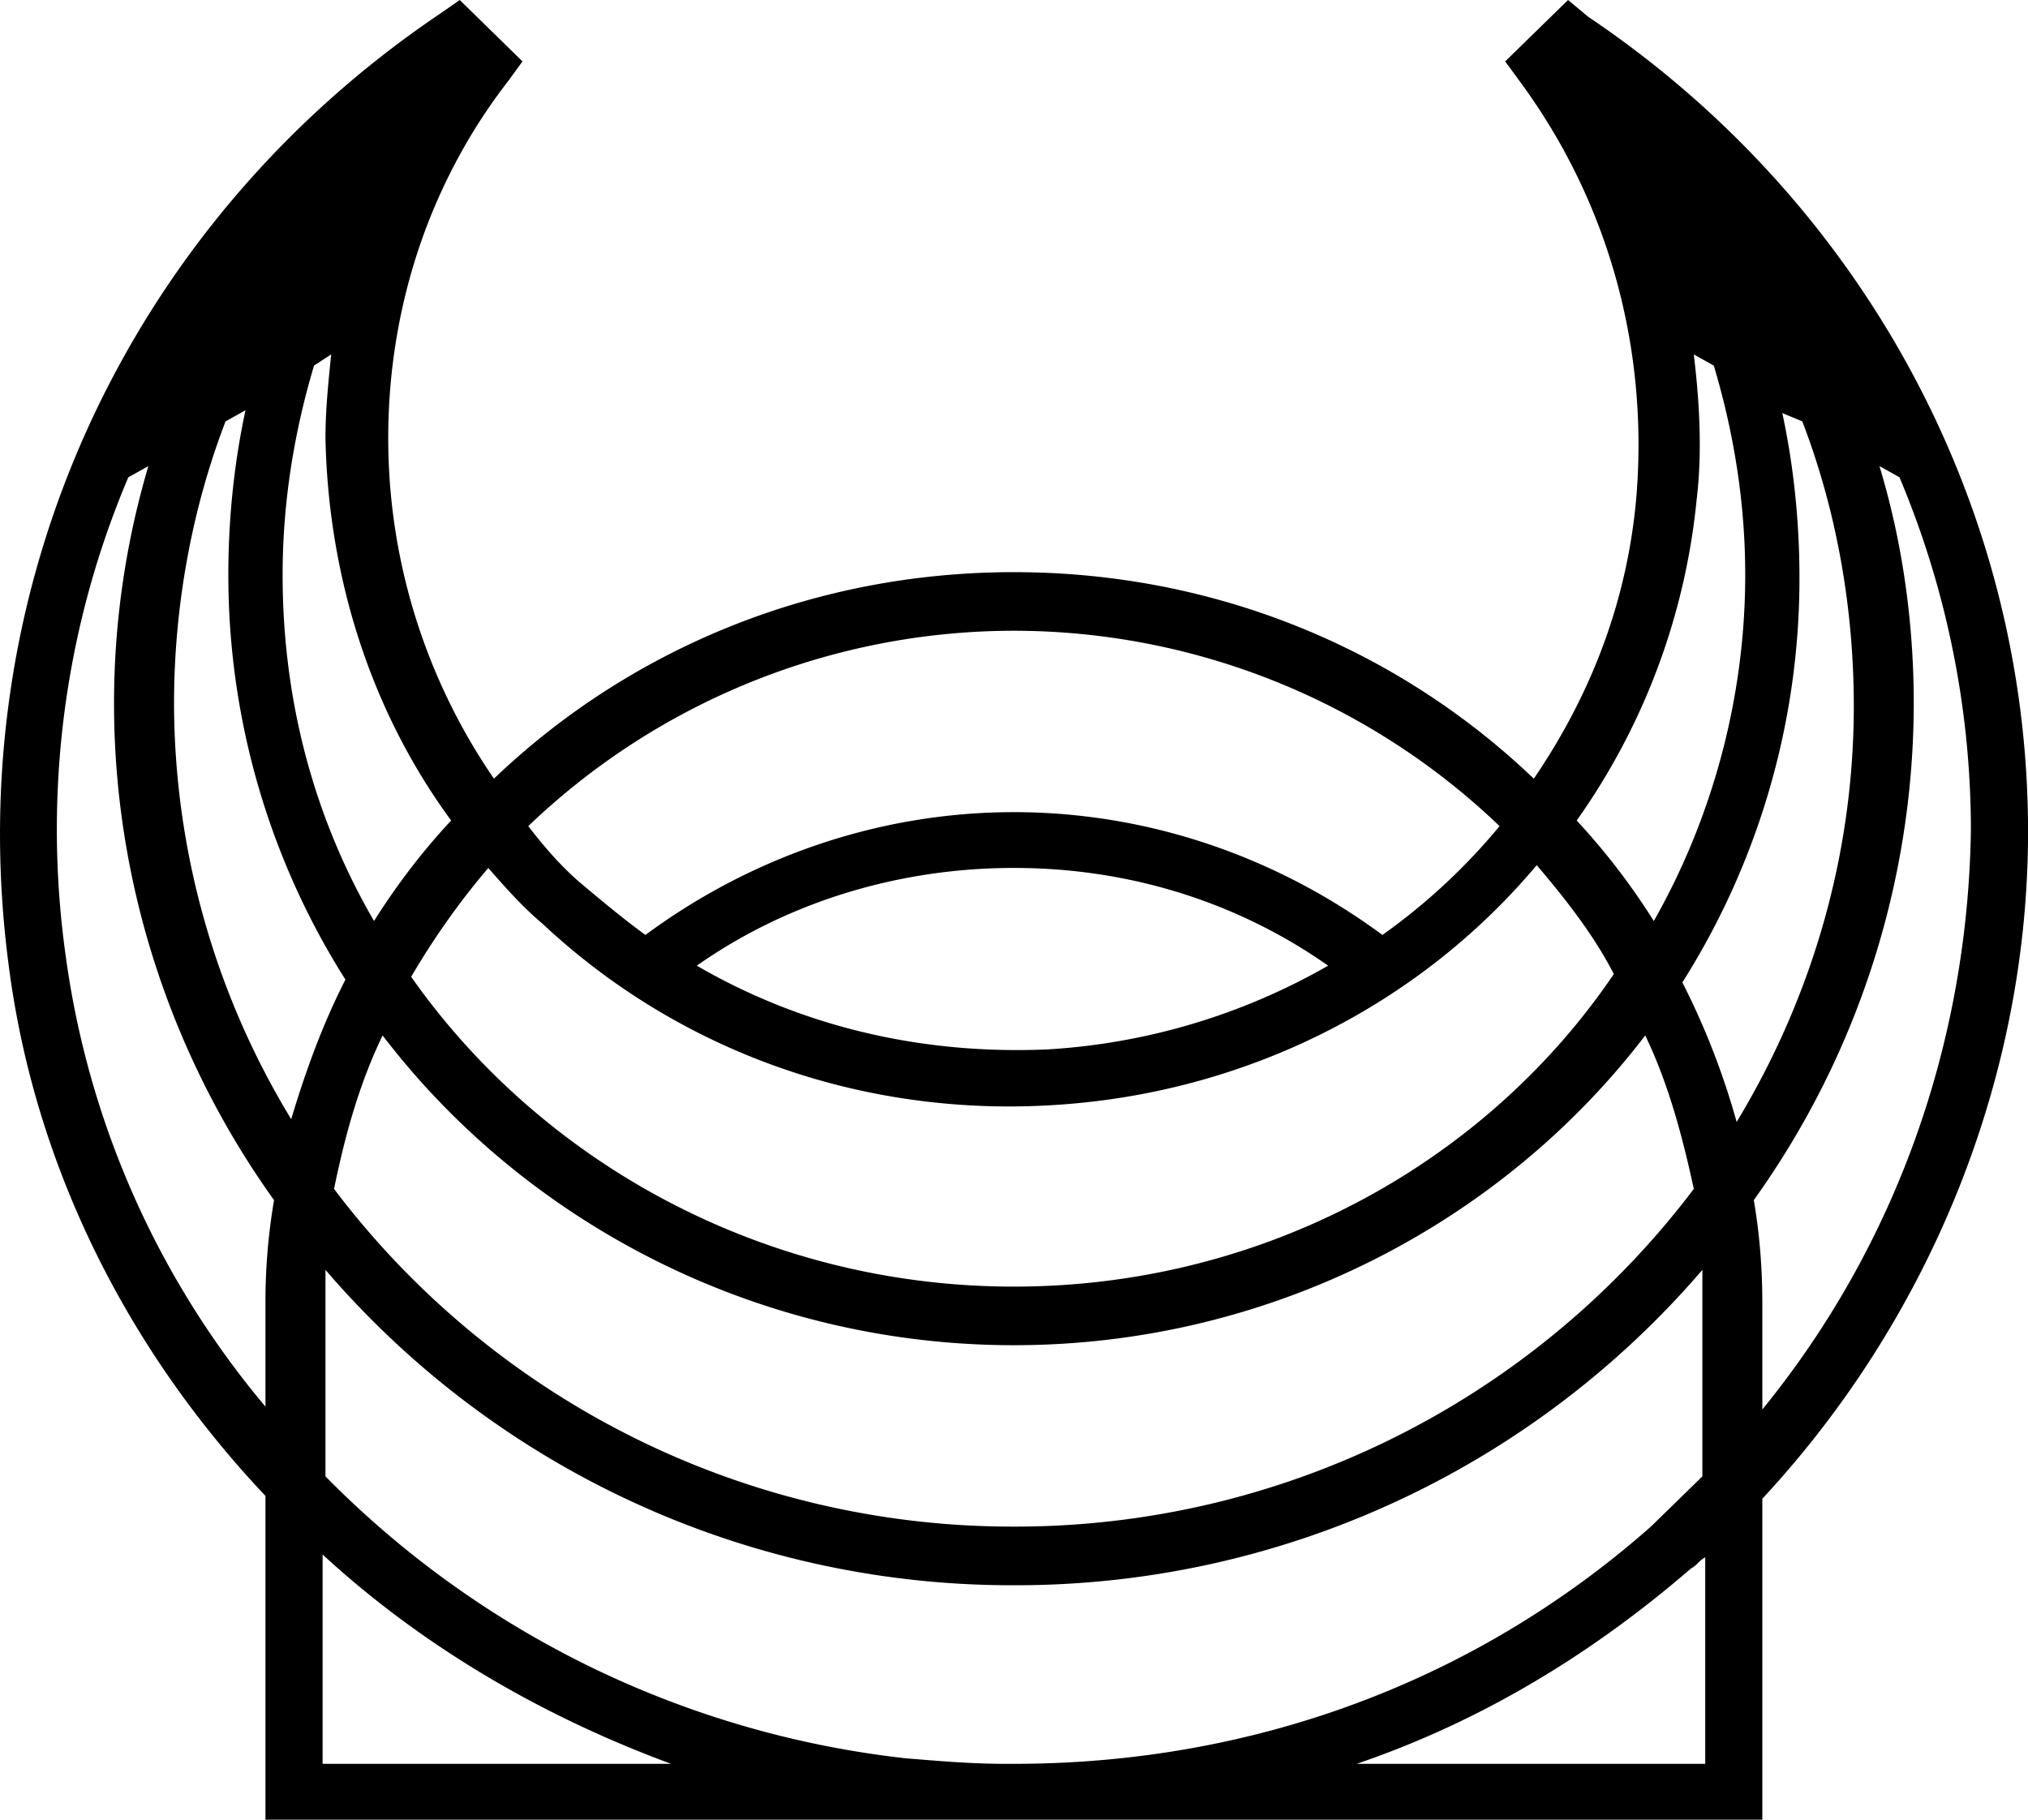 <svg viewBox="0 0 39 35" fill="none" xmlns="http://www.w3.org/2000/svg"><path d="M33.891 28.827c3.242-3.49 5.11-8.106 5.11-12.83 0-6.28-3.187-12.132-8.46-15.675L30.155 0l-1.209 1.181.275.376c1.703 2.308 2.472 5.1 2.252 7.945-.165 2.04-.879 3.865-1.977 5.475-2.582-2.47-6.098-3.972-9.999-3.972-3.9 0-7.416 1.503-9.998 3.972a11.565 11.565 0 0 1-2.033-6.55c0-2.468.77-4.884 2.308-6.87l.274-.376L8.841 0l-.385.268C2.413 4.348-.773 11.327.161 18.52c.494 3.919 2.307 7.462 4.944 10.253V35h28.786v-6.173zm0-1.718v-2.04c0-.698-.055-1.342-.164-1.986a16.433 16.433 0 0 0 3.076-9.555c0-1.557-.22-3.114-.66-4.563l.385.214a17.529 17.529 0 0 1 1.374 6.764c-.055 4.08-1.429 7.999-4.01 11.166zm-14.557 6.817c-.66 0-1.264-.053-1.923-.107a18.544 18.544 0 0 1-11.152-5.422v-3.274-.698a17.388 17.388 0 0 0 13.24 6.066 17.387 17.387 0 0 0 13.239-6.066v3.972l-.99.966c-3.405 3.007-7.69 4.563-12.25 4.563h-.165zM4.336 8.106l.385-.215c-.22 1.02-.33 2.094-.33 3.167 0 2.845.824 5.53 2.252 7.784-.44.859-.769 1.771-1.043 2.684a15.422 15.422 0 0 1-2.253-7.998c0-1.825.33-3.704.99-5.422zm3.022 11.81c2.746 3.596 7.196 5.958 12.14 5.958 4.944 0 9.394-2.362 12.141-5.958.44.912.714 1.932.934 2.952a16.349 16.349 0 0 1-13.075 6.495 16.349 16.349 0 0 1-13.074-6.495c.22-1.073.494-2.04.934-2.952zm3.076-2.148c2.637 2.47 6.153 3.704 9.778 3.49 3.736-.215 7.087-1.933 9.34-4.617.549.644 1.098 1.342 1.483 2.094-2.472 3.65-6.757 6.012-11.537 6.012-4.78 0-9.064-2.362-11.591-5.959.44-.751.934-1.449 1.483-2.093.33.376.66.751 1.044 1.073zm2.966.806c1.758-1.235 3.9-1.88 6.098-1.88s4.285.645 6.043 1.88a12.315 12.315 0 0 1-5.384 1.61c-2.417.107-4.724-.43-6.757-1.61zM34.66 8.106c.66 1.718.99 3.597.99 5.475 0 2.9-.825 5.637-2.253 7.999a14.388 14.388 0 0 0-1.044-2.684 14.532 14.532 0 0 0 2.252-7.784c0-1.074-.11-2.147-.33-3.167l.386.16zm-2.032 1.503c.11-.913.055-1.879-.055-2.792l.385.215c.384 1.289.604 2.63.604 4.026 0 2.416-.66 4.724-1.758 6.657a13.005 13.005 0 0 0-1.483-1.933 12.839 12.839 0 0 0 2.307-6.173zm-13.13 2.523a13.51 13.51 0 0 1 9.34 3.758 11.747 11.747 0 0 1-2.253 2.093c-2.033-1.503-4.505-2.362-7.087-2.362s-5.054.86-7.086 2.362c-.44-.322-.824-.644-1.209-.966-.384-.322-.714-.698-1.044-1.127a13.51 13.51 0 0 1 9.34-3.758zm-10.822 3.65c-.55.59-1.044 1.235-1.483 1.933-1.154-1.986-1.758-4.241-1.758-6.657 0-1.395.22-2.737.604-4.026l.33-.215c-.055.537-.11 1.074-.11 1.61.055 2.685.879 5.262 2.417 7.355zM1.26 18.36c-.44-3.167 0-6.335 1.208-9.18l.385-.214a16.089 16.089 0 0 0-.66 4.563c0 3.543 1.154 6.87 3.077 9.555a11.64 11.64 0 0 0-.165 1.986v1.986A17.039 17.039 0 0 1 1.26 18.36zM6.204 29.9c1.923 1.772 4.23 3.114 6.702 4.026H6.204V29.9zm19.886 4.026c2.363-.805 4.505-2.093 6.428-3.757.11-.054.165-.161.275-.215v3.972H26.09z" fill="#000"/></svg>